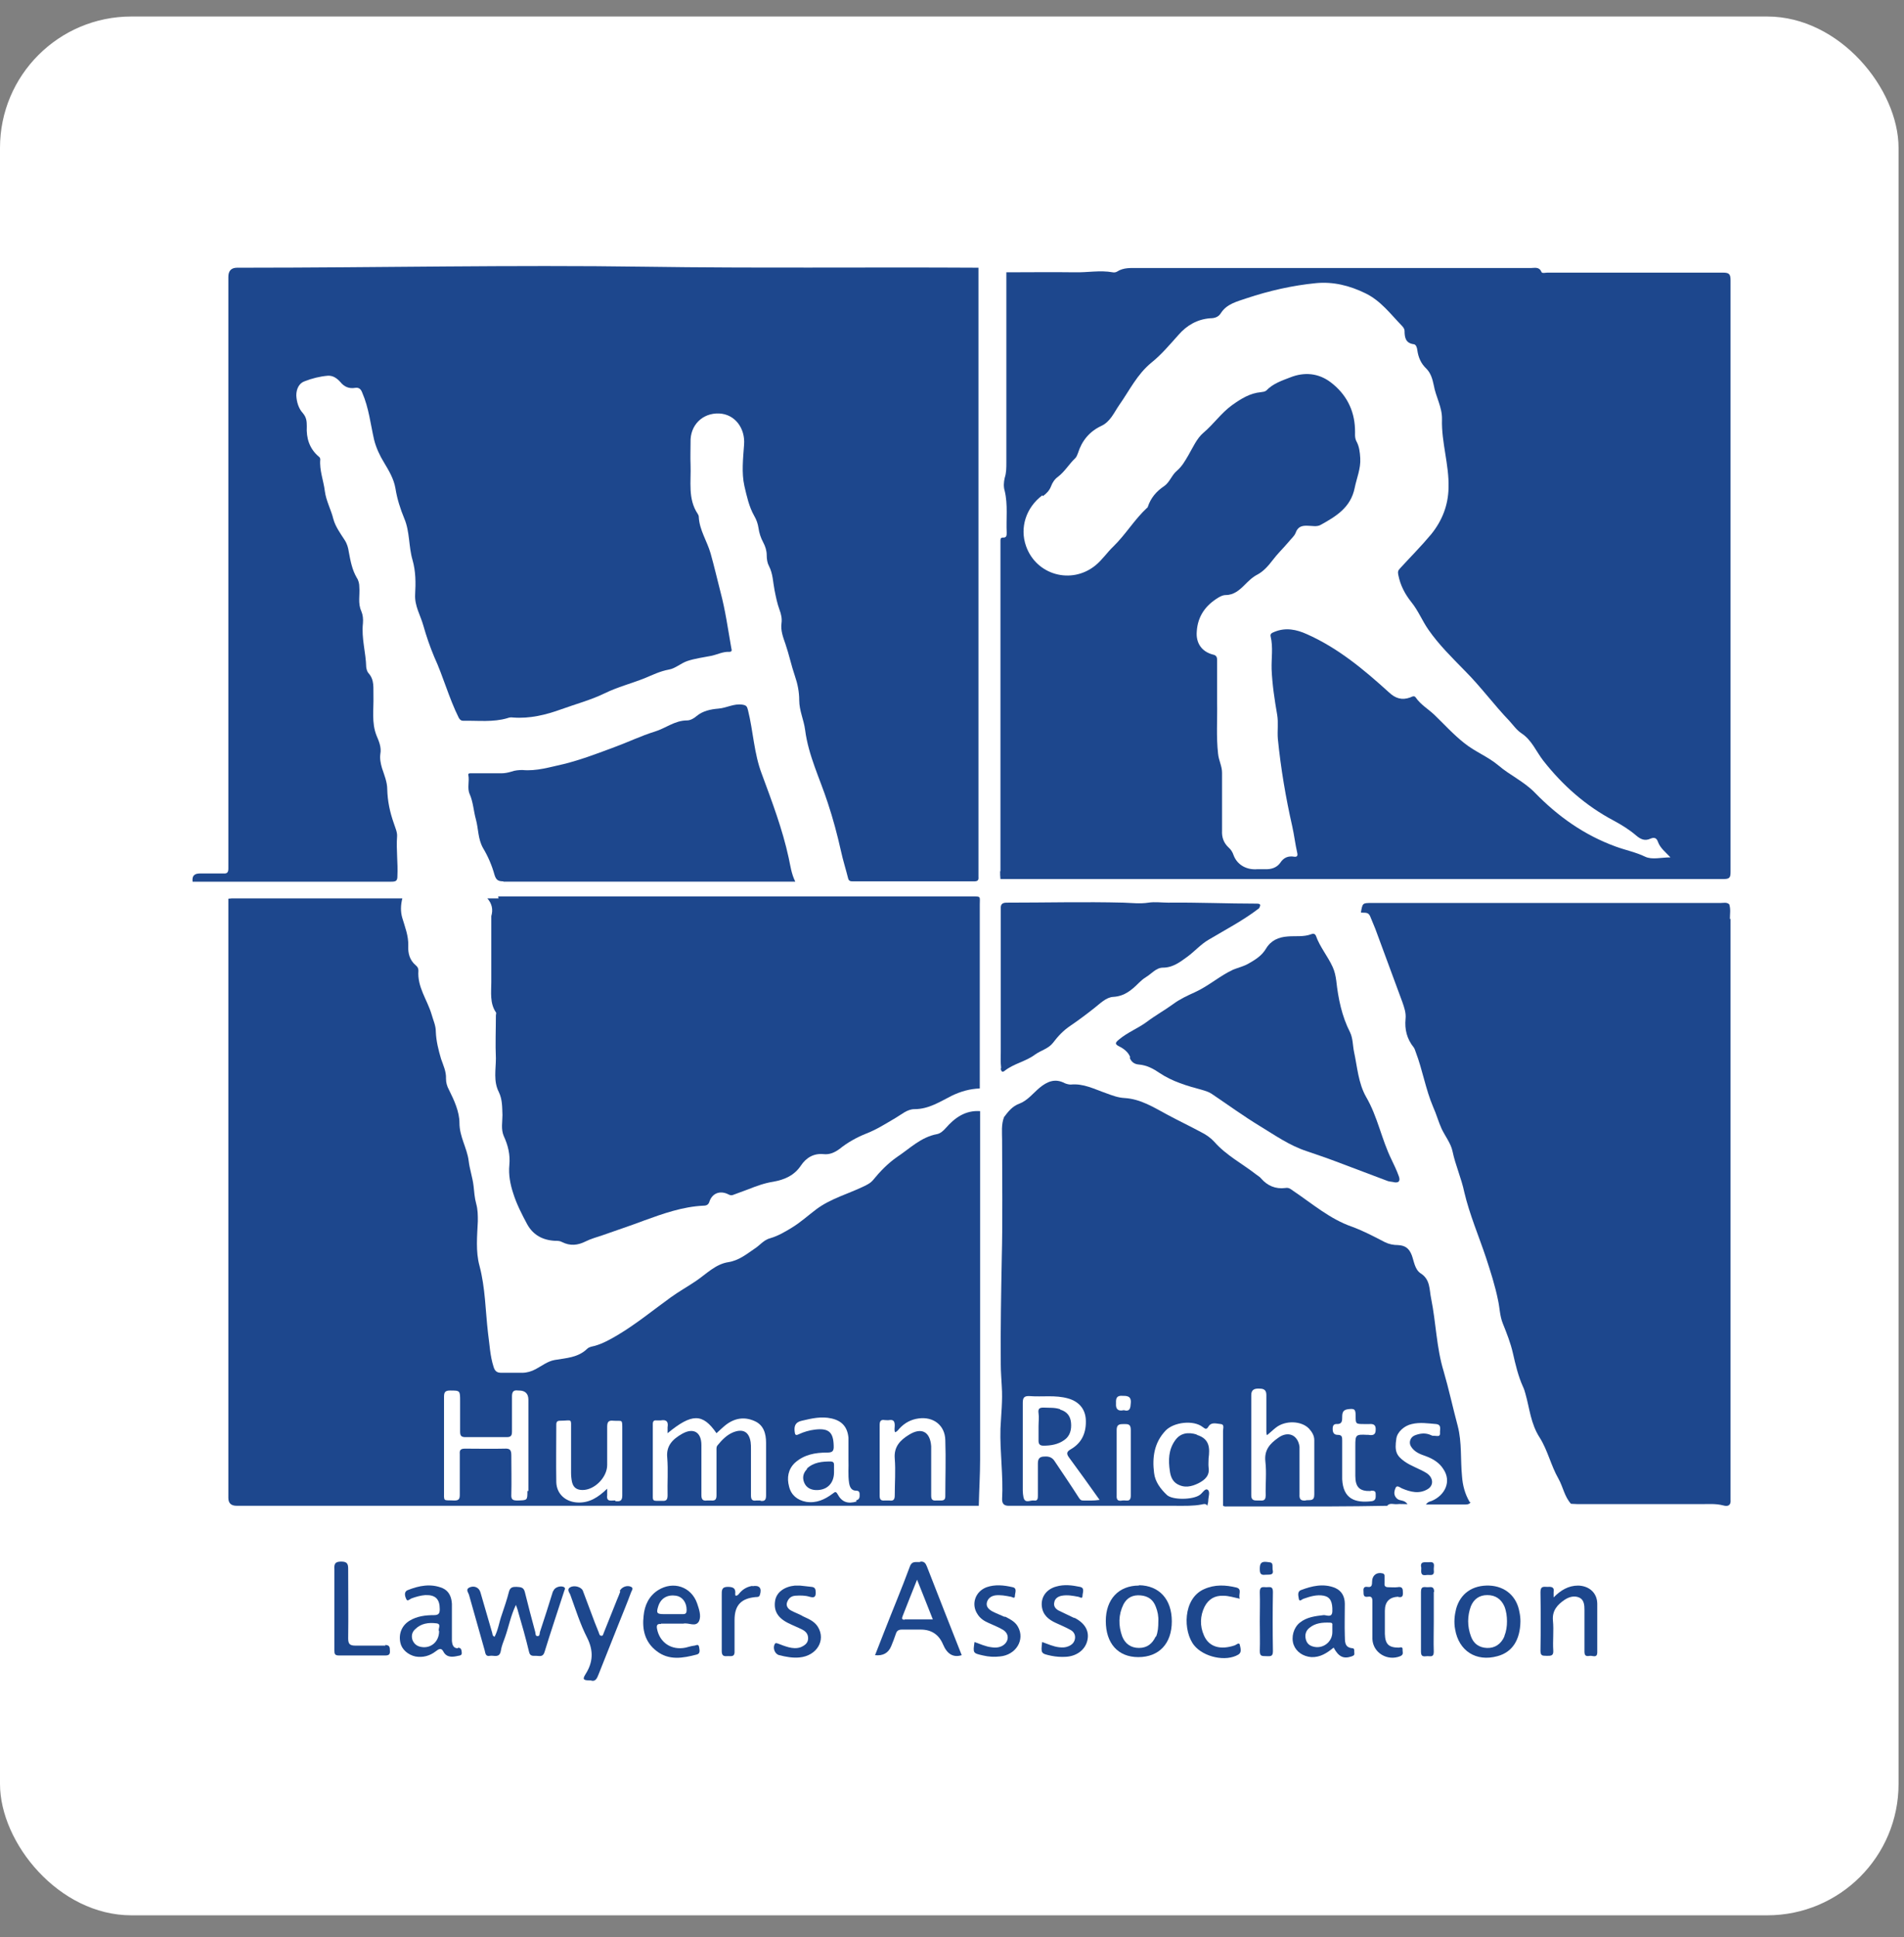 <svg width="58" height="59" viewBox="0 0 58 59" fill="none" xmlns="http://www.w3.org/2000/svg">
<rect x="0" y="0" width="58" height="59" fill="#808080" stroke="none"/>
<rect y="0.503" width="57.834" height="57.834" rx="4" fill="white"/>
<path d="M11.926 26.854C12.066 26.854 12.106 26.824 12.106 26.684C12.126 26.284 12.066 25.874 12.096 25.474C12.106 25.344 12.036 25.204 11.996 25.074C11.876 24.734 11.806 24.404 11.796 24.034C11.796 23.824 11.706 23.604 11.636 23.394C11.596 23.254 11.566 23.114 11.586 22.964C11.626 22.754 11.536 22.564 11.466 22.394C11.316 22.004 11.386 21.604 11.376 21.204C11.366 20.964 11.416 20.714 11.226 20.504C11.186 20.464 11.166 20.384 11.156 20.324C11.146 19.874 11.006 19.444 11.056 18.984C11.066 18.854 11.056 18.734 11.006 18.614C10.896 18.374 10.966 18.124 10.946 17.884C10.946 17.784 10.926 17.684 10.866 17.594C10.726 17.354 10.676 17.084 10.626 16.814C10.606 16.684 10.576 16.564 10.496 16.444C10.366 16.244 10.216 16.034 10.156 15.814C10.086 15.524 9.936 15.264 9.896 14.964C9.856 14.634 9.726 14.324 9.756 13.994C9.756 13.954 9.736 13.924 9.706 13.904C9.426 13.664 9.326 13.344 9.346 12.984C9.346 12.834 9.336 12.714 9.226 12.584C9.096 12.444 9.036 12.244 9.026 12.044C9.026 11.854 9.106 11.674 9.276 11.614C9.506 11.524 9.746 11.464 9.986 11.444C10.146 11.434 10.266 11.524 10.366 11.634C10.486 11.784 10.636 11.844 10.816 11.814C10.936 11.794 10.996 11.854 11.036 11.964C11.236 12.424 11.286 12.914 11.396 13.394C11.456 13.634 11.566 13.874 11.696 14.084C11.846 14.334 11.996 14.584 12.046 14.874C12.096 15.194 12.196 15.504 12.316 15.794C12.486 16.194 12.446 16.644 12.566 17.054C12.666 17.404 12.666 17.754 12.646 18.104C12.626 18.454 12.806 18.734 12.896 19.054C12.986 19.374 13.096 19.694 13.226 20.004C13.506 20.614 13.676 21.264 13.976 21.864C14.016 21.934 14.056 21.954 14.116 21.954C14.566 21.944 15.016 22.004 15.456 21.874C15.506 21.854 15.566 21.844 15.626 21.854C16.136 21.894 16.626 21.774 17.096 21.604C17.536 21.444 17.996 21.324 18.426 21.114C18.816 20.924 19.246 20.814 19.646 20.654C19.886 20.554 20.106 20.444 20.376 20.394C20.566 20.364 20.736 20.204 20.936 20.134C21.176 20.054 21.426 20.024 21.676 19.974C21.856 19.934 22.026 19.844 22.216 19.854C22.316 19.854 22.286 19.784 22.276 19.734C22.176 19.164 22.096 18.584 21.946 18.024C21.846 17.634 21.756 17.244 21.646 16.854C21.536 16.474 21.306 16.144 21.286 15.744C21.286 15.714 21.276 15.684 21.256 15.654C20.946 15.194 21.056 14.664 21.036 14.154C21.026 13.924 21.036 13.694 21.036 13.474C21.016 12.954 21.396 12.574 21.906 12.594C22.386 12.614 22.706 13.044 22.666 13.544C22.636 13.964 22.586 14.404 22.676 14.804C22.746 15.104 22.816 15.434 22.976 15.714C23.046 15.834 23.086 15.954 23.106 16.084C23.126 16.234 23.176 16.384 23.246 16.514C23.316 16.644 23.356 16.774 23.356 16.914C23.356 17.034 23.376 17.154 23.426 17.244C23.546 17.474 23.546 17.734 23.596 17.984C23.636 18.184 23.676 18.384 23.746 18.574C23.796 18.704 23.826 18.844 23.806 18.984C23.776 19.204 23.856 19.414 23.926 19.614C24.036 19.934 24.106 20.274 24.216 20.594C24.296 20.824 24.346 21.074 24.346 21.324C24.346 21.644 24.486 21.924 24.526 22.234C24.626 23.014 24.976 23.714 25.216 24.454C25.376 24.934 25.506 25.424 25.616 25.914C25.676 26.194 25.766 26.474 25.836 26.754C25.856 26.834 25.906 26.844 25.976 26.844C27.206 26.844 28.436 26.844 29.676 26.844C29.776 26.844 29.816 26.814 29.806 26.714C29.806 26.624 29.806 26.534 29.806 26.444C29.806 20.464 29.806 14.494 29.806 8.514C29.806 8.394 29.806 8.274 29.806 8.154C26.426 8.134 23.036 8.174 19.656 8.124C15.586 8.064 11.506 8.154 7.436 8.154C7.366 8.154 7.296 8.154 7.226 8.154C7.046 8.154 6.956 8.247 6.956 8.434V26.154C6.956 26.254 6.956 26.354 6.956 26.454C6.956 26.574 6.916 26.614 6.806 26.604C6.576 26.604 6.336 26.604 6.106 26.604C5.926 26.604 5.846 26.664 5.866 26.854C6.656 26.854 7.456 26.854 8.246 26.854C9.476 26.854 10.696 26.854 11.926 26.854Z" fill="#1D478D"/>
<path d="M30.466 26.544C30.466 26.624 30.466 26.694 30.476 26.774C30.556 26.774 30.626 26.774 30.706 26.774C37.976 26.774 45.246 26.774 52.516 26.774C52.696 26.774 52.716 26.714 52.716 26.554C52.716 20.544 52.716 14.534 52.716 8.534C52.716 8.344 52.666 8.304 52.486 8.304C50.706 8.304 48.916 8.304 47.136 8.304C47.076 8.304 46.976 8.334 46.956 8.284C46.886 8.114 46.746 8.164 46.626 8.164C42.636 8.164 38.646 8.164 34.666 8.164C34.446 8.164 34.226 8.144 34.026 8.274C33.996 8.294 33.936 8.304 33.896 8.294C33.506 8.224 33.126 8.304 32.736 8.294C32.046 8.284 31.356 8.294 30.656 8.294C30.656 8.354 30.656 8.404 30.656 8.464C30.656 10.334 30.656 12.214 30.656 14.084C30.656 14.244 30.656 14.404 30.606 14.554C30.576 14.684 30.566 14.824 30.606 14.954C30.706 15.374 30.646 15.804 30.666 16.224C30.666 16.304 30.666 16.384 30.546 16.374C30.486 16.374 30.476 16.414 30.476 16.464C30.476 16.504 30.476 16.554 30.476 16.594C30.476 19.904 30.476 23.214 30.476 26.524L30.466 26.544ZM31.766 15.114C31.876 15.034 31.966 14.944 32.016 14.814C32.056 14.704 32.126 14.594 32.226 14.524C32.436 14.364 32.566 14.134 32.756 13.954C32.796 13.914 32.816 13.854 32.836 13.804C32.956 13.424 33.186 13.144 33.546 12.974C33.826 12.844 33.936 12.564 34.096 12.334C34.406 11.894 34.636 11.404 35.076 11.044C35.376 10.804 35.636 10.494 35.896 10.204C36.156 9.904 36.476 9.724 36.866 9.694C37.006 9.694 37.116 9.654 37.186 9.544C37.366 9.254 37.686 9.184 37.976 9.084C38.666 8.854 39.376 8.694 40.086 8.624C40.606 8.574 41.106 8.694 41.596 8.934C42.066 9.164 42.356 9.564 42.706 9.924C42.746 9.964 42.786 10.024 42.786 10.074C42.786 10.274 42.816 10.454 43.066 10.484C43.136 10.494 43.166 10.584 43.176 10.674C43.206 10.884 43.286 11.074 43.446 11.224C43.586 11.364 43.636 11.544 43.676 11.734C43.736 12.084 43.936 12.404 43.926 12.774C43.906 13.474 44.146 14.154 44.126 14.854C44.116 15.384 43.936 15.854 43.596 16.274C43.296 16.634 42.966 16.964 42.646 17.314C42.586 17.374 42.576 17.424 42.596 17.514C42.656 17.824 42.796 18.094 42.996 18.344C43.206 18.604 43.326 18.914 43.516 19.184C43.836 19.644 44.236 20.034 44.626 20.434C45.106 20.914 45.506 21.464 45.976 21.954C46.096 22.084 46.196 22.234 46.346 22.334C46.666 22.544 46.796 22.894 47.016 23.174C47.606 23.924 48.306 24.544 49.156 24.994C49.396 25.124 49.626 25.264 49.836 25.444C49.976 25.564 50.106 25.624 50.276 25.544C50.396 25.494 50.466 25.524 50.506 25.644C50.576 25.834 50.736 25.954 50.886 26.114C50.606 26.114 50.326 26.194 50.116 26.094C49.826 25.954 49.516 25.894 49.216 25.784C48.256 25.434 47.456 24.864 46.756 24.144C46.426 23.804 45.996 23.614 45.646 23.314C45.326 23.044 44.926 22.894 44.606 22.634C44.276 22.374 43.996 22.064 43.696 21.774C43.506 21.594 43.276 21.464 43.126 21.244C43.076 21.174 43.006 21.224 42.956 21.244C42.706 21.334 42.506 21.274 42.306 21.084C41.546 20.394 40.756 19.734 39.806 19.314C39.496 19.174 39.166 19.104 38.826 19.244C38.756 19.274 38.686 19.294 38.706 19.384C38.786 19.714 38.726 20.054 38.736 20.384C38.756 20.854 38.826 21.314 38.906 21.774C38.946 22.014 38.906 22.264 38.926 22.504C39.016 23.404 39.166 24.294 39.366 25.174C39.426 25.444 39.456 25.714 39.516 25.974C39.536 26.064 39.516 26.104 39.426 26.094C39.246 26.064 39.106 26.114 38.996 26.284C38.896 26.424 38.726 26.484 38.536 26.474C38.456 26.474 38.386 26.474 38.306 26.474C37.976 26.504 37.686 26.344 37.576 26.044C37.546 25.954 37.496 25.874 37.426 25.814C37.276 25.674 37.216 25.504 37.226 25.304C37.226 24.714 37.226 24.124 37.226 23.534C37.226 23.334 37.126 23.164 37.106 22.964C37.046 22.444 37.086 21.924 37.076 21.404C37.076 20.974 37.076 20.544 37.076 20.104C37.076 19.994 37.036 19.954 36.936 19.934C36.606 19.844 36.426 19.584 36.456 19.234C36.486 18.764 36.726 18.434 37.126 18.194C37.196 18.154 37.266 18.124 37.336 18.124C37.586 18.124 37.756 17.974 37.916 17.814C38.036 17.694 38.156 17.574 38.316 17.494C38.496 17.394 38.636 17.234 38.766 17.064C38.916 16.864 39.096 16.694 39.256 16.504C39.326 16.414 39.426 16.334 39.466 16.234C39.536 16.034 39.666 16.004 39.846 16.014C39.976 16.014 40.116 16.054 40.236 15.984C40.706 15.724 41.146 15.454 41.266 14.864C41.326 14.564 41.456 14.274 41.436 13.954C41.426 13.774 41.406 13.594 41.316 13.434C41.256 13.314 41.286 13.184 41.276 13.064C41.256 12.474 40.996 11.994 40.536 11.644C40.166 11.364 39.736 11.324 39.306 11.494C39.046 11.594 38.776 11.684 38.576 11.894C38.526 11.934 38.476 11.934 38.416 11.944C38.076 11.974 37.806 12.144 37.526 12.344C37.196 12.584 36.966 12.924 36.656 13.184C36.456 13.354 36.336 13.634 36.196 13.874C36.096 14.044 36.006 14.204 35.856 14.334C35.696 14.464 35.636 14.684 35.466 14.804C35.226 14.964 35.056 15.164 34.966 15.434C34.966 15.444 34.966 15.454 34.946 15.464C34.556 15.824 34.296 16.274 33.916 16.644C33.726 16.824 33.576 17.054 33.366 17.224C32.636 17.814 31.566 17.514 31.256 16.634C31.056 16.074 31.256 15.454 31.756 15.084L31.766 15.114Z" fill="#1D478D"/>
<path d="M29.856 44.453C29.856 40.933 29.856 37.403 29.856 33.883C29.856 33.873 29.856 33.853 29.856 33.843C29.406 33.813 29.086 34.043 28.806 34.363C28.736 34.443 28.646 34.523 28.546 34.543C28.056 34.633 27.726 34.973 27.336 35.233C27.046 35.433 26.806 35.683 26.586 35.953C26.516 36.033 26.436 36.073 26.336 36.123C25.846 36.363 25.306 36.503 24.866 36.833C24.626 37.013 24.396 37.223 24.136 37.383C23.926 37.513 23.706 37.643 23.466 37.713C23.266 37.763 23.146 37.933 22.986 38.033C22.736 38.203 22.506 38.393 22.186 38.443C21.796 38.503 21.516 38.803 21.206 39.013C20.956 39.183 20.686 39.333 20.436 39.513C19.896 39.903 19.386 40.323 18.816 40.663C18.596 40.793 18.366 40.923 18.116 40.993C18.036 41.013 17.946 41.023 17.886 41.083C17.606 41.353 17.246 41.363 16.896 41.423C16.676 41.463 16.506 41.603 16.316 41.703C16.186 41.773 16.046 41.813 15.906 41.813C15.696 41.813 15.486 41.813 15.276 41.813C15.136 41.813 15.076 41.763 15.036 41.633C14.926 41.293 14.916 40.953 14.866 40.603C14.786 39.923 14.786 39.233 14.606 38.553C14.486 38.113 14.536 37.643 14.556 37.193C14.556 37.013 14.556 36.843 14.506 36.663C14.456 36.483 14.446 36.303 14.426 36.123C14.396 35.863 14.306 35.613 14.276 35.353C14.226 34.963 13.996 34.623 13.996 34.203C13.996 33.863 13.836 33.513 13.676 33.193C13.616 33.083 13.586 32.973 13.586 32.853C13.596 32.643 13.506 32.453 13.436 32.253C13.356 31.983 13.286 31.703 13.276 31.423C13.276 31.233 13.196 31.073 13.146 30.893C13.016 30.453 12.706 30.063 12.746 29.563C12.746 29.493 12.716 29.443 12.666 29.403C12.476 29.243 12.426 29.033 12.436 28.803C12.446 28.503 12.336 28.233 12.256 27.963C12.196 27.763 12.206 27.563 12.256 27.363C12.006 27.363 11.766 27.363 11.516 27.363C10.056 27.363 8.606 27.363 7.146 27.363C7.086 27.363 7.016 27.363 6.956 27.373C6.956 27.473 6.956 27.573 6.956 27.673C6.956 33.653 6.956 39.633 6.956 45.623C6.956 45.783 7.039 45.863 7.206 45.863C12.606 45.863 18.006 45.863 23.396 45.863C25.536 45.863 27.676 45.863 29.816 45.863C29.826 45.393 29.856 44.923 29.856 44.453ZM16.066 45.413C16.066 45.703 16.066 45.693 15.766 45.703C15.616 45.703 15.566 45.673 15.576 45.513C15.586 45.123 15.576 44.723 15.576 44.333C15.576 44.163 15.536 44.113 15.366 44.123C14.966 44.133 14.566 44.123 14.166 44.123C14.036 44.123 13.996 44.163 14.006 44.283C14.006 44.693 14.006 45.113 14.006 45.523C14.006 45.643 13.986 45.703 13.846 45.703C13.486 45.683 13.526 45.763 13.526 45.373C13.526 44.923 13.526 44.473 13.526 44.023C13.526 43.533 13.526 43.033 13.526 42.543C13.526 42.413 13.556 42.353 13.706 42.353C14.016 42.353 14.016 42.353 14.016 42.673C14.016 42.983 14.016 43.293 14.016 43.603C14.016 43.723 14.046 43.773 14.176 43.773C14.596 43.773 15.016 43.773 15.436 43.773C15.566 43.773 15.596 43.723 15.596 43.603C15.596 43.243 15.596 42.893 15.596 42.533C15.596 42.383 15.646 42.333 15.786 42.353C15.786 42.353 15.796 42.353 15.806 42.353C15.999 42.353 16.096 42.447 16.096 42.633C16.096 43.563 16.096 44.483 16.096 45.413H16.066ZM18.746 45.703C18.636 45.693 18.466 45.763 18.496 45.543C18.496 45.473 18.496 45.413 18.496 45.343C18.226 45.603 17.956 45.783 17.586 45.763C17.226 45.743 16.956 45.503 16.946 45.143C16.936 44.563 16.946 43.973 16.946 43.393C16.946 43.303 16.976 43.273 17.066 43.273C17.436 43.273 17.396 43.173 17.396 43.583C17.396 44.013 17.396 44.433 17.396 44.863C17.396 44.953 17.406 45.053 17.426 45.143C17.466 45.313 17.576 45.383 17.746 45.383C18.116 45.383 18.496 44.993 18.496 44.623C18.496 44.233 18.496 43.853 18.496 43.463C18.496 43.323 18.526 43.253 18.686 43.273C18.966 43.293 18.956 43.203 18.956 43.553C18.956 44.223 18.956 44.883 18.956 45.553C18.956 45.733 18.866 45.733 18.746 45.723V45.703ZM23.166 45.703C23.166 45.703 23.076 45.703 23.036 45.703C22.906 45.723 22.876 45.663 22.876 45.543C22.876 45.073 22.876 44.603 22.876 44.133C22.876 44.063 22.876 43.993 22.866 43.923C22.816 43.603 22.626 43.503 22.316 43.633C22.136 43.713 21.996 43.853 21.866 44.013C21.816 44.063 21.826 44.133 21.826 44.193C21.826 44.643 21.826 45.093 21.826 45.543C21.826 45.673 21.786 45.713 21.666 45.703C21.626 45.703 21.576 45.703 21.536 45.703C21.396 45.723 21.366 45.653 21.366 45.533C21.366 45.023 21.366 44.513 21.366 44.013C21.366 43.623 21.126 43.473 20.776 43.673C20.496 43.833 20.286 44.033 20.326 44.403C20.356 44.783 20.326 45.163 20.336 45.543C20.336 45.683 20.296 45.723 20.166 45.713C20.106 45.713 20.056 45.713 19.996 45.713C19.916 45.713 19.886 45.693 19.886 45.603C19.886 44.863 19.886 44.113 19.886 43.373C19.886 43.293 19.916 43.253 19.996 43.263C20.036 43.263 20.086 43.263 20.126 43.263C20.296 43.233 20.366 43.293 20.336 43.473C20.336 43.523 20.336 43.573 20.336 43.653C21.076 43.043 21.406 43.043 21.826 43.653C21.916 43.573 22.006 43.483 22.106 43.403C22.376 43.193 22.676 43.143 22.986 43.283C23.266 43.403 23.336 43.673 23.336 43.943C23.336 44.473 23.336 45.013 23.336 45.543C23.336 45.673 23.306 45.733 23.166 45.713V45.703ZM26.096 45.733C25.826 45.813 25.646 45.753 25.516 45.513C25.456 45.403 25.426 45.453 25.366 45.493C25.126 45.673 24.866 45.793 24.556 45.743C24.286 45.693 24.096 45.533 24.036 45.273C23.966 45.013 24.006 44.753 24.216 44.553C24.496 44.303 24.836 44.243 25.186 44.243C25.346 44.243 25.406 44.213 25.396 44.033C25.386 43.623 25.246 43.493 24.826 43.543C24.656 43.563 24.486 43.613 24.336 43.683C24.236 43.733 24.216 43.703 24.206 43.593C24.186 43.413 24.246 43.313 24.426 43.273C24.726 43.203 25.016 43.133 25.326 43.203C25.646 43.273 25.816 43.463 25.846 43.793C25.846 43.903 25.846 44.013 25.846 44.113C25.846 44.223 25.846 44.333 25.846 44.473C25.856 44.683 25.826 44.923 25.866 45.173C25.886 45.293 25.936 45.403 26.076 45.403C26.196 45.403 26.186 45.483 26.186 45.553C26.186 45.643 26.156 45.673 26.076 45.703L26.096 45.733ZM28.686 45.703C28.626 45.703 28.576 45.703 28.516 45.703C28.396 45.713 28.366 45.663 28.366 45.553C28.366 45.103 28.366 44.653 28.366 44.203C28.366 44.153 28.366 44.103 28.366 44.053C28.336 43.603 28.066 43.463 27.686 43.703C27.426 43.863 27.226 44.063 27.256 44.423C27.286 44.793 27.256 45.173 27.256 45.543C27.256 45.663 27.226 45.723 27.096 45.703C27.046 45.703 26.996 45.703 26.946 45.703C26.826 45.713 26.796 45.663 26.796 45.553C26.796 44.833 26.796 44.123 26.796 43.403C26.796 43.283 26.836 43.233 26.946 43.253C26.996 43.253 27.046 43.263 27.096 43.253C27.226 43.233 27.256 43.303 27.256 43.423C27.256 43.493 27.236 43.563 27.266 43.623C27.336 43.603 27.366 43.543 27.406 43.503C27.566 43.333 27.756 43.233 27.986 43.203C28.436 43.143 28.786 43.413 28.796 43.863C28.816 44.433 28.796 45.003 28.796 45.573C28.796 45.673 28.756 45.703 28.656 45.703H28.686Z" fill="#1D478D"/>
<path d="M52.696 27.994C52.696 27.843 52.726 27.693 52.676 27.543C52.596 27.473 52.506 27.503 52.416 27.503C51.866 27.503 51.316 27.503 50.756 27.503C47.766 27.503 44.776 27.503 41.786 27.503C41.506 27.503 41.506 27.503 41.456 27.793C41.556 27.813 41.676 27.764 41.736 27.904C41.786 28.034 41.846 28.163 41.896 28.293C42.166 29.033 42.446 29.773 42.716 30.513C42.776 30.683 42.836 30.854 42.816 31.034C42.786 31.354 42.856 31.643 43.066 31.904C43.096 31.944 43.106 31.993 43.126 32.043C43.336 32.593 43.426 33.173 43.656 33.714C43.756 33.934 43.816 34.163 43.916 34.383C44.026 34.613 44.196 34.824 44.246 35.063C44.336 35.493 44.516 35.883 44.606 36.313C44.766 36.993 45.046 37.644 45.266 38.303C45.406 38.733 45.546 39.163 45.636 39.614C45.686 39.843 45.686 40.074 45.776 40.303C45.896 40.603 46.016 40.904 46.086 41.214C46.166 41.563 46.246 41.913 46.396 42.243C46.426 42.303 46.446 42.373 46.466 42.444C46.596 42.894 46.626 43.363 46.906 43.793C47.146 44.173 47.246 44.643 47.476 45.043C47.616 45.293 47.656 45.584 47.856 45.803C47.926 45.803 47.996 45.813 48.066 45.813C49.316 45.813 50.566 45.813 51.816 45.813C52.046 45.813 52.266 45.793 52.496 45.853C52.636 45.893 52.736 45.853 52.716 45.673C52.716 45.593 52.716 45.514 52.716 45.423C52.716 39.614 52.716 33.794 52.716 27.983L52.696 27.994Z" fill="#1D478D"/>
<path d="M44.766 45.743C44.626 45.504 44.556 45.244 44.536 44.964C44.486 44.454 44.536 43.934 44.406 43.434C44.256 42.874 44.136 42.313 43.976 41.764C43.756 41.044 43.746 40.294 43.596 39.553C43.536 39.273 43.576 38.974 43.276 38.784C43.096 38.664 43.076 38.423 43.006 38.233C42.926 38.023 42.806 37.934 42.586 37.923C42.446 37.923 42.306 37.894 42.186 37.834C41.856 37.663 41.536 37.493 41.186 37.364C40.516 37.133 39.976 36.663 39.396 36.273C39.326 36.224 39.266 36.164 39.156 36.184C38.856 36.224 38.606 36.114 38.416 35.894C38.376 35.843 38.316 35.813 38.266 35.773C37.846 35.444 37.356 35.194 36.986 34.773C36.886 34.663 36.746 34.563 36.606 34.493C36.256 34.303 35.896 34.134 35.546 33.944C35.136 33.724 34.746 33.474 34.256 33.444C34.056 33.434 33.876 33.364 33.686 33.294C33.336 33.173 33.006 32.994 32.616 33.034C32.556 33.034 32.486 33.014 32.436 32.993C32.136 32.834 31.896 32.944 31.666 33.133C31.466 33.303 31.296 33.523 31.056 33.614C30.836 33.694 30.716 33.853 30.586 34.023C30.496 34.254 30.526 34.494 30.526 34.724C30.526 35.924 30.546 37.123 30.516 38.324C30.496 39.404 30.476 40.484 30.486 41.564C30.486 41.784 30.506 42.004 30.516 42.224C30.546 42.654 30.496 43.084 30.476 43.514C30.456 44.233 30.566 44.944 30.526 45.664C30.526 45.814 30.596 45.864 30.736 45.864C31.666 45.864 32.606 45.864 33.536 45.864C34.296 45.864 35.066 45.864 35.826 45.864C36.086 45.864 36.346 45.873 36.606 45.824C36.656 45.813 36.736 45.783 36.776 45.864C36.786 45.813 36.806 45.764 36.806 45.714C36.806 45.594 36.876 45.434 36.786 45.374C36.706 45.324 36.626 45.484 36.546 45.534C36.336 45.684 35.716 45.694 35.546 45.534C35.356 45.354 35.186 45.133 35.156 44.864C35.096 44.394 35.156 43.944 35.506 43.574C35.756 43.313 36.356 43.244 36.636 43.464C36.726 43.534 36.756 43.544 36.816 43.444C36.906 43.304 37.056 43.364 37.186 43.374C37.306 43.384 37.256 43.504 37.256 43.584C37.256 44.343 37.256 45.103 37.256 45.864C37.306 45.894 37.356 45.883 37.406 45.883C38.446 45.883 39.486 45.883 40.526 45.883C41.106 45.883 41.676 45.873 42.256 45.864C42.336 45.764 42.456 45.824 42.556 45.814C42.646 45.804 42.736 45.814 42.876 45.814C42.776 45.674 42.656 45.724 42.566 45.654C42.446 45.554 42.466 45.434 42.506 45.334C42.546 45.214 42.636 45.303 42.706 45.334C42.966 45.444 43.236 45.514 43.496 45.353C43.686 45.233 43.656 45.004 43.466 44.874C43.246 44.734 42.996 44.663 42.786 44.514C42.536 44.334 42.476 44.204 42.536 43.814C42.566 43.614 42.776 43.424 43.006 43.374C43.256 43.314 43.496 43.354 43.746 43.374C43.926 43.394 43.856 43.544 43.866 43.644C43.876 43.773 43.776 43.733 43.706 43.733C43.666 43.733 43.626 43.734 43.596 43.714C43.426 43.634 43.256 43.654 43.086 43.724C42.956 43.784 42.906 43.944 42.986 44.064C43.096 44.234 43.266 44.294 43.436 44.353C43.656 44.434 43.846 44.553 43.966 44.743C44.226 45.123 44.016 45.544 43.616 45.714C43.566 45.734 43.506 45.733 43.436 45.824C43.596 45.824 43.726 45.824 43.846 45.824C44.096 45.824 44.336 45.824 44.586 45.824C44.666 45.824 44.736 45.834 44.796 45.764L44.766 45.743ZM32.986 45.703C32.906 45.703 32.876 45.633 32.836 45.574C32.606 45.214 32.366 44.864 32.126 44.504C32.056 44.394 31.956 44.353 31.816 44.364C31.666 44.364 31.616 44.434 31.616 44.574C31.616 44.894 31.616 45.224 31.616 45.544C31.616 45.633 31.616 45.724 31.496 45.703C31.386 45.684 31.216 45.814 31.176 45.594C31.166 45.534 31.156 45.474 31.156 45.404C31.156 44.514 31.156 43.614 31.156 42.724C31.156 42.564 31.206 42.514 31.366 42.523C31.756 42.553 32.146 42.484 32.536 42.594C32.856 42.684 33.056 42.904 33.076 43.233C33.096 43.623 32.966 43.944 32.616 44.144C32.496 44.214 32.476 44.273 32.566 44.394C32.876 44.813 33.176 45.234 33.496 45.684C33.306 45.714 33.146 45.703 32.976 45.703H32.986ZM34.186 45.703C34.076 45.724 34.006 45.703 34.016 45.553C34.016 45.224 34.016 44.894 34.016 44.564C34.016 44.224 34.016 43.894 34.016 43.553C34.016 43.383 34.106 43.374 34.236 43.374C34.366 43.374 34.446 43.373 34.446 43.553C34.446 44.224 34.446 44.883 34.446 45.553C34.446 45.773 34.296 45.684 34.196 45.703H34.186ZM34.226 42.953C34.046 42.993 33.986 42.904 33.996 42.754C33.996 42.654 33.976 42.504 34.176 42.514C34.326 42.514 34.466 42.514 34.446 42.733C34.436 42.883 34.426 43.004 34.236 42.953H34.226ZM39.766 45.703C39.626 45.714 39.576 45.663 39.586 45.514C39.586 45.123 39.586 44.724 39.586 44.334C39.586 44.243 39.586 44.154 39.586 44.064C39.536 43.704 39.236 43.574 38.936 43.794C38.696 43.964 38.506 44.154 38.546 44.514C38.586 44.853 38.546 45.203 38.556 45.544C38.556 45.754 38.426 45.694 38.316 45.703C38.206 45.703 38.116 45.703 38.116 45.544C38.116 44.523 38.116 43.514 38.116 42.493C38.116 42.324 38.216 42.294 38.336 42.294C38.456 42.294 38.576 42.303 38.576 42.483C38.576 42.853 38.576 43.233 38.576 43.603C38.576 43.633 38.576 43.664 38.596 43.714C38.696 43.634 38.776 43.553 38.866 43.483C39.156 43.254 39.646 43.273 39.876 43.514C39.966 43.614 40.036 43.724 40.036 43.864C40.036 44.413 40.036 44.964 40.036 45.523C40.036 45.724 39.916 45.684 39.796 45.694L39.766 45.703ZM41.766 45.404C41.846 45.404 41.906 45.404 41.906 45.504C41.906 45.594 41.926 45.704 41.786 45.724C41.276 45.784 40.916 45.654 40.886 45.053C40.886 44.853 40.886 44.664 40.886 44.464C40.886 44.264 40.886 44.074 40.886 43.874C40.886 43.774 40.886 43.703 40.746 43.703C40.636 43.703 40.596 43.633 40.596 43.523C40.596 43.423 40.626 43.364 40.736 43.374C40.886 43.374 40.886 43.264 40.886 43.164C40.886 43.034 40.906 42.944 41.056 42.923C41.266 42.894 41.296 42.923 41.296 43.133C41.296 43.364 41.296 43.374 41.546 43.374C41.606 43.374 41.656 43.374 41.716 43.374C41.846 43.364 41.916 43.404 41.906 43.553C41.906 43.714 41.806 43.724 41.686 43.703C41.676 43.703 41.666 43.703 41.646 43.703C41.296 43.684 41.286 43.703 41.286 44.044C41.286 44.343 41.286 44.654 41.286 44.953C41.286 45.294 41.416 45.424 41.746 45.414L41.766 45.404Z" fill="#1D478D"/>
<path d="M16.846 48.463C16.716 48.883 16.586 49.293 16.446 49.713C16.436 49.763 16.446 49.833 16.376 49.833C16.306 49.833 16.316 49.763 16.306 49.713C16.196 49.303 16.086 48.893 15.986 48.483C15.946 48.333 15.846 48.343 15.736 48.333C15.636 48.333 15.546 48.333 15.506 48.473C15.446 48.713 15.366 48.943 15.286 49.183C15.206 49.403 15.176 49.643 15.066 49.853C14.996 49.823 15.006 49.783 14.996 49.743C14.876 49.333 14.756 48.913 14.636 48.503C14.596 48.353 14.446 48.283 14.296 48.353C14.176 48.413 14.266 48.503 14.286 48.573C14.446 49.143 14.606 49.703 14.766 50.273C14.786 50.363 14.796 50.463 14.926 50.433C15.046 50.413 15.216 50.513 15.256 50.283C15.276 50.143 15.336 50.003 15.386 49.863C15.496 49.553 15.556 49.213 15.716 48.883C15.746 48.973 15.766 49.013 15.776 49.063C15.896 49.473 16.016 49.893 16.116 50.313C16.146 50.453 16.236 50.433 16.326 50.433C16.426 50.433 16.536 50.483 16.586 50.323C16.776 49.703 16.986 49.083 17.186 48.463C17.196 48.423 17.236 48.383 17.186 48.343C17.086 48.283 16.886 48.343 16.856 48.463H16.846Z" fill="#1D478D"/>
<path d="M28.036 47.574C27.916 47.594 27.786 47.524 27.716 47.714C27.466 48.394 27.186 49.054 26.926 49.724C26.836 49.954 26.746 50.184 26.656 50.414C26.896 50.44 27.059 50.35 27.146 50.144C27.196 50.024 27.246 49.894 27.286 49.774C27.316 49.674 27.366 49.634 27.476 49.634C27.666 49.634 27.856 49.634 28.046 49.634C28.372 49.634 28.599 49.784 28.726 50.084C28.852 50.384 29.042 50.494 29.296 50.414C28.936 49.504 28.586 48.614 28.236 47.714C28.196 47.614 28.156 47.554 28.036 47.564V47.574ZM27.556 49.334C27.456 49.334 27.476 49.284 27.496 49.224C27.636 48.864 27.776 48.514 27.936 48.114C28.106 48.534 28.256 48.924 28.416 49.324C28.116 49.324 27.836 49.324 27.556 49.324V49.334Z" fill="#1D478D"/>
<path d="M13.946 50.204C13.806 50.204 13.776 50.094 13.766 49.974C13.766 49.794 13.766 49.604 13.766 49.424C13.766 49.234 13.766 49.044 13.766 48.854C13.756 48.654 13.686 48.464 13.486 48.374C13.126 48.224 12.766 48.294 12.416 48.434C12.296 48.484 12.336 48.624 12.376 48.704C12.406 48.794 12.486 48.704 12.536 48.684C12.676 48.634 12.816 48.594 12.956 48.584C13.266 48.574 13.396 48.704 13.396 49.014C13.396 49.134 13.366 49.194 13.226 49.194C12.966 49.194 12.706 49.224 12.476 49.364C12.246 49.504 12.136 49.754 12.196 50.034C12.236 50.234 12.426 50.404 12.656 50.454C12.886 50.494 13.096 50.434 13.276 50.294C13.346 50.244 13.436 50.164 13.506 50.304C13.606 50.494 13.786 50.474 13.956 50.434C14.006 50.424 14.076 50.424 14.066 50.334C14.056 50.274 14.066 50.194 13.956 50.184L13.946 50.204ZM13.376 49.684C13.376 50.004 13.126 50.214 12.836 50.164C12.706 50.144 12.616 50.074 12.566 49.954C12.526 49.834 12.546 49.714 12.646 49.624C12.826 49.444 13.056 49.414 13.296 49.444C13.466 49.464 13.326 49.624 13.376 49.684Z" fill="#1D478D"/>
<path d="M34.696 48.293C34.075 48.293 33.685 48.713 33.685 49.373C33.685 50.053 34.056 50.473 34.675 50.473C35.306 50.473 35.696 50.063 35.696 49.383C35.696 48.713 35.316 48.293 34.696 48.283V48.293ZM35.206 49.843C35.105 50.063 34.946 50.193 34.696 50.193C34.456 50.193 34.276 50.073 34.185 49.843C34.066 49.513 34.066 49.183 34.225 48.863C34.336 48.653 34.516 48.573 34.745 48.593C34.975 48.613 35.126 48.723 35.206 48.933C35.266 49.083 35.295 49.233 35.285 49.393C35.285 49.553 35.276 49.703 35.215 49.853L35.206 49.843Z" fill="#1D478D"/>
<path d="M45.376 48.294C44.856 48.274 44.486 48.534 44.356 49.004C44.306 49.204 44.286 49.414 44.326 49.624C44.436 50.284 44.966 50.624 45.616 50.444C46.066 50.324 46.306 49.954 46.316 49.384C46.316 49.294 46.306 49.194 46.286 49.104C46.206 48.624 45.856 48.314 45.366 48.294H45.376ZM45.826 49.844C45.726 50.074 45.536 50.204 45.296 50.194C45.056 50.184 44.886 50.064 44.806 49.834C44.696 49.534 44.696 49.224 44.806 48.924C44.896 48.704 45.066 48.584 45.306 48.584C45.556 48.584 45.726 48.704 45.826 48.924C45.886 49.074 45.906 49.234 45.906 49.384C45.906 49.534 45.886 49.684 45.826 49.834V49.844Z" fill="#1D478D"/>
<path d="M40.966 49.823C40.956 49.503 40.966 49.173 40.966 48.853C40.966 48.633 40.876 48.453 40.666 48.363C40.316 48.223 39.966 48.303 39.626 48.433C39.506 48.483 39.556 48.623 39.566 48.703C39.586 48.803 39.666 48.703 39.716 48.693C39.916 48.623 40.116 48.563 40.326 48.603C40.526 48.643 40.596 48.793 40.586 49.083C40.576 49.283 40.416 49.193 40.326 49.193C40.066 49.223 39.806 49.253 39.596 49.423C39.406 49.573 39.326 49.863 39.406 50.093C39.486 50.313 39.696 50.453 39.946 50.473C40.216 50.483 40.416 50.353 40.626 50.183C40.776 50.463 40.926 50.533 41.166 50.453C41.216 50.433 41.266 50.423 41.256 50.353C41.246 50.303 41.276 50.213 41.206 50.203C40.936 50.183 40.976 49.973 40.966 49.813V49.823ZM40.586 49.713C40.586 50.013 40.296 50.233 40.006 50.153C39.886 50.123 39.806 50.053 39.776 49.923C39.746 49.793 39.776 49.673 39.886 49.583C40.066 49.433 40.286 49.413 40.516 49.423C40.576 49.423 40.596 49.453 40.586 49.503C40.586 49.573 40.586 49.643 40.586 49.713Z" fill="#1D478D"/>
<path d="M48.076 48.294C47.776 48.294 47.546 48.434 47.326 48.654C47.326 48.603 47.326 48.544 47.326 48.493C47.356 48.343 47.266 48.324 47.146 48.334C47.036 48.334 46.926 48.294 46.926 48.493C46.936 49.093 46.936 49.684 46.926 50.283C46.926 50.464 47.026 50.423 47.126 50.434C47.246 50.434 47.326 50.434 47.316 50.273C47.296 49.974 47.336 49.663 47.306 49.364C47.276 49.053 47.446 48.873 47.666 48.724C47.806 48.633 47.966 48.593 48.116 48.663C48.256 48.733 48.266 48.894 48.266 49.033C48.266 49.464 48.266 49.883 48.266 50.313C48.266 50.464 48.356 50.444 48.436 50.434C48.516 50.423 48.656 50.514 48.656 50.324C48.656 49.834 48.656 49.343 48.656 48.853C48.656 48.523 48.416 48.303 48.076 48.294Z" fill="#1D478D"/>
<path d="M18.896 48.473C18.866 48.553 18.836 48.633 18.796 48.723C18.666 49.053 18.526 49.393 18.396 49.723C18.376 49.763 18.376 49.823 18.326 49.823C18.256 49.823 18.256 49.763 18.236 49.713C18.196 49.613 18.156 49.513 18.116 49.413C17.996 49.093 17.876 48.773 17.756 48.453C17.716 48.343 17.506 48.273 17.376 48.343C17.246 48.413 17.356 48.513 17.376 48.583C17.536 49.023 17.676 49.473 17.886 49.883C18.086 50.283 18.066 50.633 17.836 50.993C17.736 51.153 17.766 51.183 17.996 51.183C18.136 51.233 18.186 51.123 18.236 50.993C18.436 50.493 18.636 49.983 18.836 49.483C18.966 49.153 19.106 48.823 19.226 48.493C19.246 48.443 19.306 48.373 19.226 48.333C19.106 48.273 18.936 48.333 18.876 48.463L18.896 48.473Z" fill="#1D478D"/>
<path d="M20.136 49.453C20.306 49.453 20.476 49.453 20.646 49.453C20.706 49.453 20.766 49.453 20.816 49.453C20.976 49.413 21.196 49.574 21.296 49.374C21.366 49.214 21.296 49.014 21.235 48.834C21.055 48.324 20.506 48.144 20.046 48.434C19.766 48.614 19.636 48.894 19.606 49.214C19.556 49.633 19.646 50.014 19.996 50.284C20.376 50.584 20.806 50.504 21.226 50.394C21.346 50.364 21.306 50.244 21.296 50.164C21.276 50.054 21.196 50.124 21.146 50.124C21.056 50.134 20.976 50.163 20.886 50.184C20.456 50.273 20.096 50.033 20.015 49.614C19.995 49.504 20.016 49.453 20.136 49.464V49.453ZM20.055 48.914C20.136 48.674 20.335 48.563 20.596 48.603C20.785 48.633 20.916 48.804 20.916 49.034C20.916 49.124 20.895 49.164 20.805 49.164C20.686 49.164 20.566 49.164 20.445 49.164C20.375 49.164 20.305 49.164 20.235 49.164C20.006 49.164 19.985 49.134 20.055 48.914Z" fill="#1D478D"/>
<path d="M11.746 50.123C11.446 50.123 11.136 50.123 10.836 50.123C10.666 50.123 10.606 50.084 10.606 49.904C10.616 49.203 10.606 48.493 10.606 47.794C10.606 47.644 10.586 47.563 10.396 47.563C10.206 47.563 10.176 47.633 10.186 47.794C10.186 48.194 10.186 48.593 10.186 48.993C10.186 49.413 10.186 49.843 10.186 50.264C10.186 50.373 10.196 50.423 10.326 50.423C10.796 50.423 11.266 50.423 11.736 50.423C11.866 50.423 11.886 50.373 11.876 50.264C11.876 50.154 11.856 50.103 11.726 50.103L11.746 50.123Z" fill="#1D478D"/>
<path d="M32.726 49.283C32.566 49.203 32.406 49.133 32.246 49.053C32.156 49.003 32.086 48.923 32.116 48.803C32.136 48.683 32.236 48.623 32.346 48.603C32.516 48.573 32.676 48.603 32.836 48.633C32.886 48.633 32.976 48.723 32.976 48.603C32.976 48.513 33.056 48.363 32.896 48.333C32.656 48.283 32.416 48.253 32.176 48.323C31.876 48.403 31.706 48.643 31.736 48.923C31.766 49.193 31.946 49.333 32.166 49.433C32.316 49.503 32.466 49.563 32.606 49.643C32.706 49.693 32.766 49.794 32.746 49.913C32.726 50.033 32.646 50.103 32.546 50.143C32.456 50.183 32.366 50.183 32.266 50.173C32.086 50.153 31.916 50.073 31.746 50.013C31.706 50.363 31.706 50.363 32.026 50.433C32.176 50.463 32.326 50.473 32.476 50.463C32.806 50.443 33.066 50.243 33.126 49.953C33.186 49.673 33.046 49.433 32.726 49.273V49.283Z" fill="#1D478D"/>
<path d="M30.616 49.253C30.486 49.193 30.346 49.143 30.216 49.073C30.116 49.013 30.026 48.933 30.066 48.793C30.106 48.673 30.196 48.613 30.316 48.593C30.476 48.573 30.626 48.603 30.786 48.633C30.826 48.633 30.916 48.713 30.916 48.613C30.916 48.523 30.996 48.373 30.846 48.343C30.586 48.283 30.316 48.253 30.056 48.343C29.706 48.473 29.576 48.863 29.776 49.163C29.856 49.293 29.976 49.373 30.116 49.433C30.266 49.503 30.426 49.563 30.556 49.643C30.766 49.773 30.736 50.033 30.506 50.143C30.416 50.183 30.316 50.193 30.206 50.173C30.026 50.153 29.856 50.073 29.686 50.013C29.636 50.353 29.636 50.353 29.946 50.423C30.116 50.463 30.286 50.473 30.456 50.453C30.946 50.413 31.236 49.943 31.006 49.543C30.916 49.383 30.756 49.313 30.606 49.233L30.616 49.253Z" fill="#1D478D"/>
<path d="M37.616 50.114C37.176 50.264 36.826 50.164 36.676 49.814C36.546 49.524 36.556 49.214 36.696 48.934C36.816 48.704 37.006 48.594 37.266 48.604C37.426 48.604 37.576 48.654 37.766 48.694C37.716 48.564 37.846 48.404 37.666 48.354C37.336 48.274 37.006 48.254 36.676 48.404C36.026 48.694 36.036 49.694 36.376 50.114C36.666 50.474 37.346 50.624 37.726 50.394C37.836 50.324 37.786 50.194 37.766 50.094C37.746 50.014 37.666 50.094 37.616 50.114Z" fill="#1D478D"/>
<path d="M24.436 49.214C24.326 49.154 24.206 49.114 24.096 49.053C24.006 49.004 23.936 48.913 23.976 48.803C24.016 48.694 24.086 48.614 24.226 48.603C24.376 48.593 24.526 48.593 24.656 48.633C24.826 48.684 24.856 48.623 24.846 48.474C24.846 48.383 24.806 48.343 24.726 48.334C24.606 48.324 24.486 48.303 24.366 48.294C24.316 48.294 24.266 48.294 24.216 48.294C23.896 48.324 23.666 48.493 23.616 48.733C23.556 49.053 23.686 49.273 24.006 49.434C24.146 49.504 24.296 49.563 24.436 49.633C24.556 49.694 24.626 49.783 24.616 49.923C24.606 50.053 24.506 50.123 24.386 50.173C24.266 50.214 24.146 50.203 24.026 50.173C23.916 50.144 23.806 50.103 23.706 50.063C23.666 50.053 23.626 50.023 23.596 50.084C23.536 50.203 23.606 50.383 23.736 50.413C23.936 50.464 24.146 50.504 24.356 50.483C24.876 50.434 25.166 49.964 24.916 49.553C24.806 49.373 24.616 49.303 24.446 49.224L24.436 49.214Z" fill="#1D478D"/>
<path d="M42.596 48.644C42.596 48.644 42.606 48.644 42.616 48.644C42.706 48.654 42.736 48.624 42.736 48.524C42.736 48.394 42.726 48.314 42.566 48.344C42.476 48.354 42.386 48.344 42.296 48.344C42.206 48.344 42.166 48.314 42.176 48.224C42.176 48.154 42.176 48.084 42.176 48.014C42.176 47.974 42.176 47.944 42.126 47.924C41.936 47.874 41.796 47.984 41.796 48.184C41.796 48.294 41.776 48.354 41.656 48.334C41.536 48.314 41.526 48.394 41.536 48.484C41.536 48.574 41.536 48.654 41.666 48.634C41.776 48.614 41.806 48.664 41.806 48.764C41.806 48.954 41.806 49.144 41.806 49.334C41.806 49.534 41.806 49.724 41.806 49.924C41.826 50.344 42.266 50.604 42.656 50.444C42.776 50.394 42.716 50.304 42.726 50.234C42.726 50.154 42.666 50.174 42.616 50.184C42.306 50.184 42.196 50.084 42.186 49.764C42.186 49.534 42.186 49.294 42.186 49.064C42.186 48.784 42.326 48.64 42.606 48.634L42.596 48.644Z" fill="#1D478D"/>
<path d="M22.926 48.303C22.776 48.323 22.646 48.393 22.546 48.503C22.506 48.543 22.486 48.603 22.406 48.603C22.406 48.583 22.396 48.573 22.396 48.553C22.416 48.383 22.346 48.333 22.166 48.333C21.976 48.333 21.986 48.453 21.986 48.573C21.986 49.143 21.986 49.713 21.986 50.283C21.986 50.413 22.026 50.453 22.146 50.443C22.246 50.433 22.386 50.493 22.376 50.293C22.376 49.973 22.376 49.663 22.376 49.343C22.376 48.893 22.576 48.683 23.026 48.643C23.076 48.643 23.126 48.643 23.146 48.583C23.216 48.373 23.136 48.273 22.916 48.313L22.926 48.303Z" fill="#1D478D"/>
<path d="M38.576 48.344C38.486 48.344 38.376 48.304 38.376 48.484C38.386 48.784 38.376 49.084 38.376 49.384C38.376 49.684 38.386 49.994 38.376 50.294C38.376 50.474 38.476 50.434 38.586 50.444C38.696 50.444 38.776 50.464 38.776 50.294C38.766 49.694 38.766 49.084 38.776 48.484C38.776 48.304 38.676 48.344 38.576 48.344Z" fill="#1D478D"/>
<path d="M43.686 48.483C43.686 48.333 43.616 48.333 43.506 48.343C43.416 48.353 43.286 48.283 43.286 48.483C43.286 49.093 43.286 49.703 43.286 50.313C43.286 50.493 43.406 50.443 43.486 50.443C43.576 50.443 43.676 50.483 43.676 50.313C43.666 50.013 43.676 49.703 43.676 49.403C43.676 49.103 43.676 48.793 43.676 48.493L43.686 48.483Z" fill="#1D478D"/>
<path d="M38.546 47.964C38.666 47.954 38.816 47.994 38.766 47.804C38.766 47.584 38.766 47.594 38.586 47.574C38.416 47.554 38.376 47.624 38.376 47.784C38.376 47.914 38.396 47.984 38.546 47.964Z" fill="#1D478D"/>
<path d="M43.676 47.813C43.666 47.713 43.746 47.553 43.526 47.583C43.416 47.593 43.246 47.533 43.296 47.753C43.296 47.863 43.256 48.003 43.446 47.973C43.546 47.953 43.706 48.033 43.676 47.823V47.813Z" fill="#1D478D"/>
<path d="M15.186 27.363C15.076 27.363 14.956 27.363 14.846 27.363C14.986 27.523 15.026 27.703 14.966 27.903C14.966 27.933 14.966 27.963 14.966 27.993C14.966 28.633 14.966 29.273 14.966 29.913C14.966 30.223 14.916 30.553 15.106 30.833C15.126 30.853 15.106 30.893 15.106 30.923C15.106 31.363 15.086 31.793 15.106 32.233C15.106 32.573 15.026 32.933 15.196 33.263C15.306 33.493 15.296 33.723 15.306 33.963C15.306 34.173 15.256 34.393 15.346 34.603C15.476 34.883 15.546 35.173 15.516 35.483C15.486 35.783 15.546 36.083 15.636 36.353C15.736 36.673 15.896 36.983 16.056 37.283C16.236 37.613 16.526 37.773 16.906 37.793C16.986 37.793 17.056 37.793 17.126 37.833C17.366 37.953 17.596 37.933 17.836 37.813C17.996 37.733 18.176 37.683 18.356 37.623C18.776 37.473 19.206 37.333 19.626 37.173C20.206 36.963 20.796 36.753 21.426 36.723C21.526 36.723 21.586 36.693 21.616 36.583C21.706 36.343 21.926 36.263 22.156 36.363C22.216 36.393 22.266 36.423 22.336 36.393C22.486 36.333 22.646 36.283 22.796 36.223C23.046 36.123 23.296 36.033 23.556 35.993C23.896 35.933 24.196 35.803 24.396 35.503C24.556 35.263 24.786 35.123 25.086 35.153C25.276 35.173 25.426 35.103 25.576 34.993C25.826 34.793 26.096 34.643 26.396 34.523C26.706 34.403 26.986 34.223 27.276 34.053C27.466 33.943 27.636 33.783 27.856 33.783C28.296 33.783 28.636 33.553 28.996 33.373C29.266 33.243 29.546 33.163 29.846 33.153C29.846 31.283 29.846 29.423 29.846 27.553C29.846 27.293 29.896 27.303 29.586 27.303C24.786 27.303 19.976 27.303 15.176 27.303L15.186 27.363Z" fill="#1D478D"/>
<path d="M15.326 26.853C18.176 26.853 21.016 26.853 23.866 26.853H24.226C24.106 26.613 24.076 26.363 24.026 26.133C23.836 25.253 23.516 24.413 23.206 23.573C22.966 22.943 22.946 22.273 22.786 21.633C22.756 21.513 22.736 21.483 22.616 21.463C22.356 21.423 22.136 21.563 21.886 21.583C21.646 21.603 21.406 21.653 21.216 21.813C21.136 21.883 21.026 21.943 20.926 21.943C20.556 21.943 20.276 22.183 19.946 22.283C19.526 22.413 19.136 22.603 18.726 22.753C18.216 22.943 17.696 23.143 17.166 23.273C16.756 23.363 16.346 23.493 15.916 23.453C15.806 23.453 15.686 23.463 15.576 23.503C15.476 23.533 15.376 23.553 15.276 23.553C14.976 23.553 14.666 23.553 14.366 23.553C14.326 23.553 14.256 23.543 14.266 23.603C14.306 23.793 14.226 24.003 14.306 24.183C14.416 24.433 14.426 24.703 14.496 24.953C14.576 25.243 14.556 25.553 14.716 25.833C14.866 26.083 14.986 26.363 15.066 26.653C15.116 26.813 15.186 26.843 15.336 26.843L15.326 26.853Z" fill="#1D478D"/>
<path d="M34.416 32.223C34.466 32.353 34.566 32.413 34.686 32.423C34.936 32.443 35.136 32.553 35.326 32.683C35.716 32.943 36.156 33.073 36.606 33.193C36.706 33.223 36.816 33.253 36.906 33.313C37.396 33.643 37.876 33.993 38.386 34.303C38.846 34.583 39.286 34.893 39.806 35.063C40.096 35.163 40.396 35.263 40.686 35.373C41.216 35.573 41.746 35.773 42.276 35.973C42.336 35.993 42.416 35.993 42.486 36.013C42.656 36.033 42.646 35.913 42.606 35.813C42.546 35.643 42.466 35.483 42.386 35.313C42.086 34.703 41.966 34.013 41.616 33.413C41.376 32.993 41.346 32.493 41.246 32.033C41.206 31.843 41.216 31.633 41.126 31.443C40.876 30.953 40.766 30.423 40.706 29.873C40.686 29.723 40.656 29.583 40.596 29.453C40.446 29.123 40.206 28.843 40.086 28.503C40.056 28.433 39.996 28.433 39.946 28.453C39.716 28.543 39.466 28.503 39.226 28.523C38.946 28.543 38.716 28.643 38.566 28.893C38.436 29.113 38.236 29.233 38.026 29.353C37.886 29.433 37.716 29.473 37.566 29.533C37.156 29.723 36.816 30.033 36.396 30.223C36.176 30.323 35.936 30.433 35.736 30.583C35.476 30.773 35.186 30.933 34.936 31.123C34.666 31.323 34.346 31.443 34.086 31.663C33.966 31.763 33.956 31.803 34.096 31.873C34.236 31.943 34.366 32.043 34.426 32.193L34.416 32.223Z" fill="#1D478D"/>
<path d="M30.486 32.553C30.496 32.633 30.536 32.673 30.606 32.613C30.886 32.393 31.246 32.333 31.526 32.123C31.706 31.993 31.936 31.943 32.076 31.763C32.226 31.563 32.396 31.383 32.606 31.243C32.856 31.073 33.096 30.893 33.336 30.703C33.516 30.563 33.696 30.373 33.916 30.363C34.256 30.343 34.476 30.153 34.696 29.933C34.756 29.873 34.826 29.813 34.906 29.763C35.076 29.663 35.216 29.473 35.426 29.473C35.726 29.473 35.946 29.303 36.166 29.143C36.386 28.983 36.576 28.763 36.816 28.623C37.336 28.313 37.876 28.033 38.356 27.663C38.386 27.593 38.436 27.523 38.286 27.523C37.386 27.523 36.486 27.483 35.586 27.493C35.386 27.493 35.186 27.463 34.986 27.493C34.736 27.533 34.486 27.503 34.226 27.493C33.036 27.463 31.856 27.493 30.666 27.493C30.546 27.493 30.476 27.533 30.486 27.673C30.486 27.783 30.486 27.903 30.486 28.013C30.486 29.343 30.486 30.683 30.486 32.013C30.486 32.183 30.476 32.353 30.496 32.523L30.486 32.553Z" fill="#1D478D"/>
<path d="M36.456 43.693C36.196 43.613 35.956 43.643 35.796 43.873C35.596 44.153 35.586 44.473 35.636 44.803C35.656 44.953 35.706 45.103 35.846 45.193C36.076 45.333 36.296 45.283 36.516 45.173C36.706 45.073 36.856 44.943 36.816 44.693C36.806 44.603 36.816 44.513 36.816 44.423C36.856 44.113 36.856 43.823 36.456 43.703V43.693Z" fill="#1D478D"/>
<path d="M24.586 44.744C24.466 44.864 24.436 45.004 24.496 45.154C24.556 45.304 24.686 45.374 24.836 45.384C25.186 45.404 25.406 45.184 25.406 44.844C25.406 44.764 25.406 44.694 25.406 44.614C25.406 44.554 25.386 44.524 25.316 44.514C25.046 44.514 24.786 44.534 24.576 44.734L24.586 44.744Z" fill="#1D478D"/>
<path d="M32.296 42.923C32.126 42.864 31.956 42.883 31.786 42.873C31.666 42.873 31.616 42.904 31.636 43.044C31.656 43.173 31.636 43.303 31.636 43.444C31.636 43.593 31.636 43.733 31.636 43.883C31.636 43.983 31.676 44.033 31.786 44.033C32.016 44.033 32.236 43.993 32.416 43.864C32.596 43.743 32.646 43.544 32.626 43.334C32.606 43.123 32.496 42.993 32.296 42.934V42.923Z" fill="#1D478D"/>
</svg>
